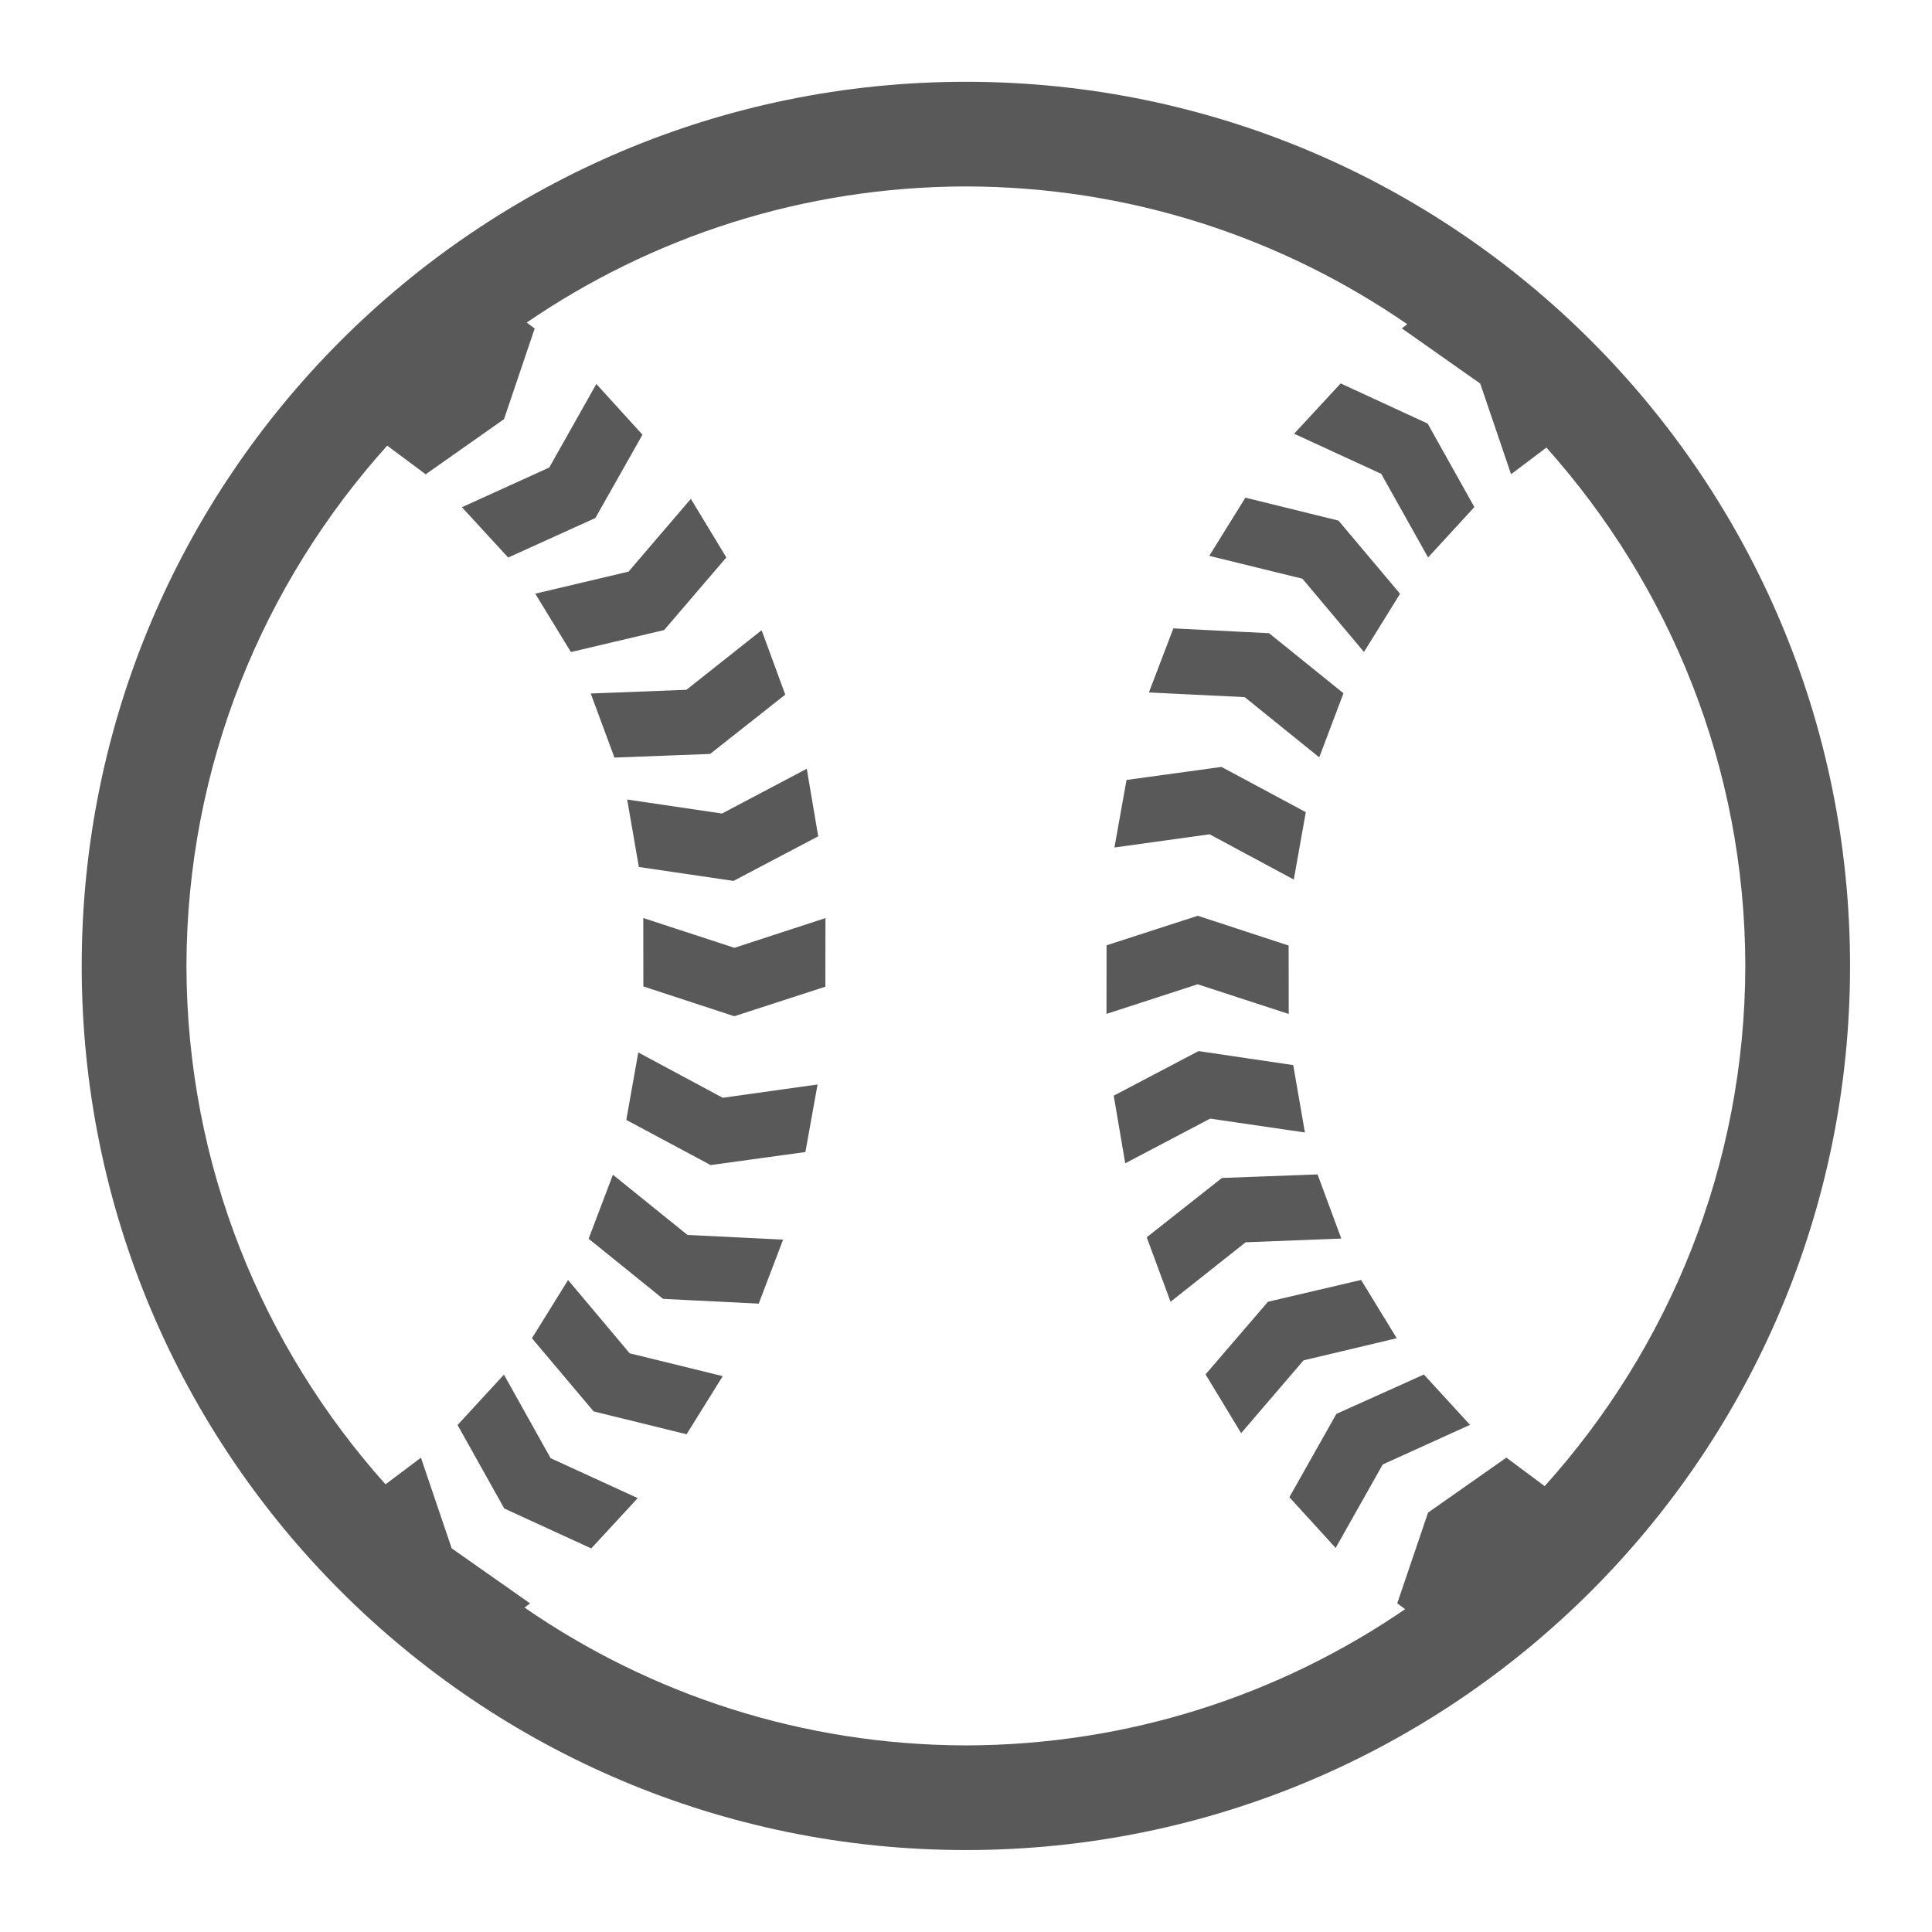 <svg viewBox="0 0 24 24" xmlns="http://www.w3.org/2000/svg">
  <path d="M11.999, 1.016c-6.066, -0 -10.984, 4.917 -10.984, 10.984c0, 6.065 4.918, 10.982 10.984, 10.982c6.066, -0 10.983, -4.917 10.983, -10.982c0, -6.067 -4.917, -10.984 -10.983, -10.984Zm7.189, 17.445l-0.475, -0.354l-0.973, 0.683l-0.383, 1.127l0.098, 0.073c-1.553, 1.063 -3.43, 1.688 -5.456, 1.692c-2.037, -0.004 -3.925, -0.637 -5.483, -1.712l0.069, -0.052l-0.974, -0.684l-0.382, -1.126l-0.44, 0.331c-1.53, -1.711 -2.468, -3.962 -2.473, -6.439c0.005, -2.489 0.952, -4.75 2.494, -6.464l0.478, 0.356l0.973, -0.685l0.381, -1.126l-0.099, -0.074c1.553, -1.063 3.432, -1.688 5.456, -1.691c2.038, 0.003 3.924, 0.637 5.483, 1.712l-0.068, 0.051l0.974, 0.686l0.383, 1.126l0.439, -0.331c1.529, 1.712 2.467, 3.963 2.471, 6.44c-0.005, 2.488 -0.951, 4.748 -2.492, 6.461Zm-12.924, 0.278l-0.58, -1.037l0.576, -0.626l0.58, 1.038l1.082, 0.496l-0.577, 0.625l-1.081, -0.496Zm10.339, -1.176l1.085, -0.488l0.573, 0.625l-1.084, 0.492l-0.585, 1.037l-0.575, -0.63l0.585, -1.037Zm-9.229, -0.03l-0.766, -0.909l0.449, -0.723l0.765, 0.91l1.156, 0.284l-0.449, 0.722l-1.155, -0.284Zm8.377, -1.362l1.157, -0.271l0.443, 0.724l-1.158, 0.275l-0.775, 0.904l-0.442, -0.73l0.775, -0.902Zm-7.514, -0.036l-0.925, -0.747l0.302, -0.795l0.926, 0.748l1.188, 0.058l-0.303, 0.795l-1.188, -0.059Zm6.942, -1.502l1.188, -0.044l0.295, 0.797l-1.188, 0.046l-0.933, 0.739l-0.296, -0.801l0.934, -0.737Zm-6.351, -0.16l-1.048, -0.561l0.149, -0.838l1.049, 0.563l1.178, -0.165l-0.151, 0.839l-1.177, 0.162Zm6.061, -1.416l1.176, 0.174l0.145, 0.837l-1.177, -0.172l-1.055, 0.555l-0.143, -0.84l1.054, -0.554Zm-5.767, -0.433l-1.13, -0.37l-0.001, -0.85l1.132, 0.37l1.131, -0.369l-0.001, 0.852l-1.131, 0.367Zm5.757, -1.248l1.129, 0.37l0.001, 0.85l-1.131, -0.369l-1.133, 0.368l0.001, -0.852l1.133, -0.367Zm-5.767, -0.433l-1.176, -0.173l-0.145, -0.838l1.178, 0.174l1.053, -0.556l0.142, 0.839l-1.052, 0.554Zm6.062, -1.416l1.047, 0.562l-0.149, 0.837l-1.046, -0.562l-1.182, 0.164l0.15, -0.839l1.18, -0.162Zm-6.353, -0.161l-1.188, 0.045l-0.295, -0.796l1.189, -0.046l0.934, -0.74l0.294, 0.8l-0.934, 0.737Zm6.944, -1.5l0.924, 0.746l-0.301, 0.796l-0.926, -0.748l-1.19, -0.058l0.304, -0.796l1.189, 0.06Zm-7.515, -0.039l-1.158, 0.273l-0.443, -0.725l1.159, -0.274l0.774, -0.904l0.441, 0.728l-0.773, 0.902Zm8.377, -1.36l0.765, 0.909l-0.448, 0.723l-0.765, -0.91l-1.157, -0.284l0.449, -0.723l1.156, 0.285Zm-9.231, -0.032l-1.083, 0.491l-0.575, -0.625l1.085, -0.493l0.585, -1.038l0.573, 0.63l-0.585, 1.035Zm10.339, -1.173l0.58, 1.037l-0.575, 0.626l-0.582, -1.039l-1.082, -0.498l0.578, -0.625l1.081, 0.499Z" style="fill: rgb(89, 89, 89);"/>
</svg>

